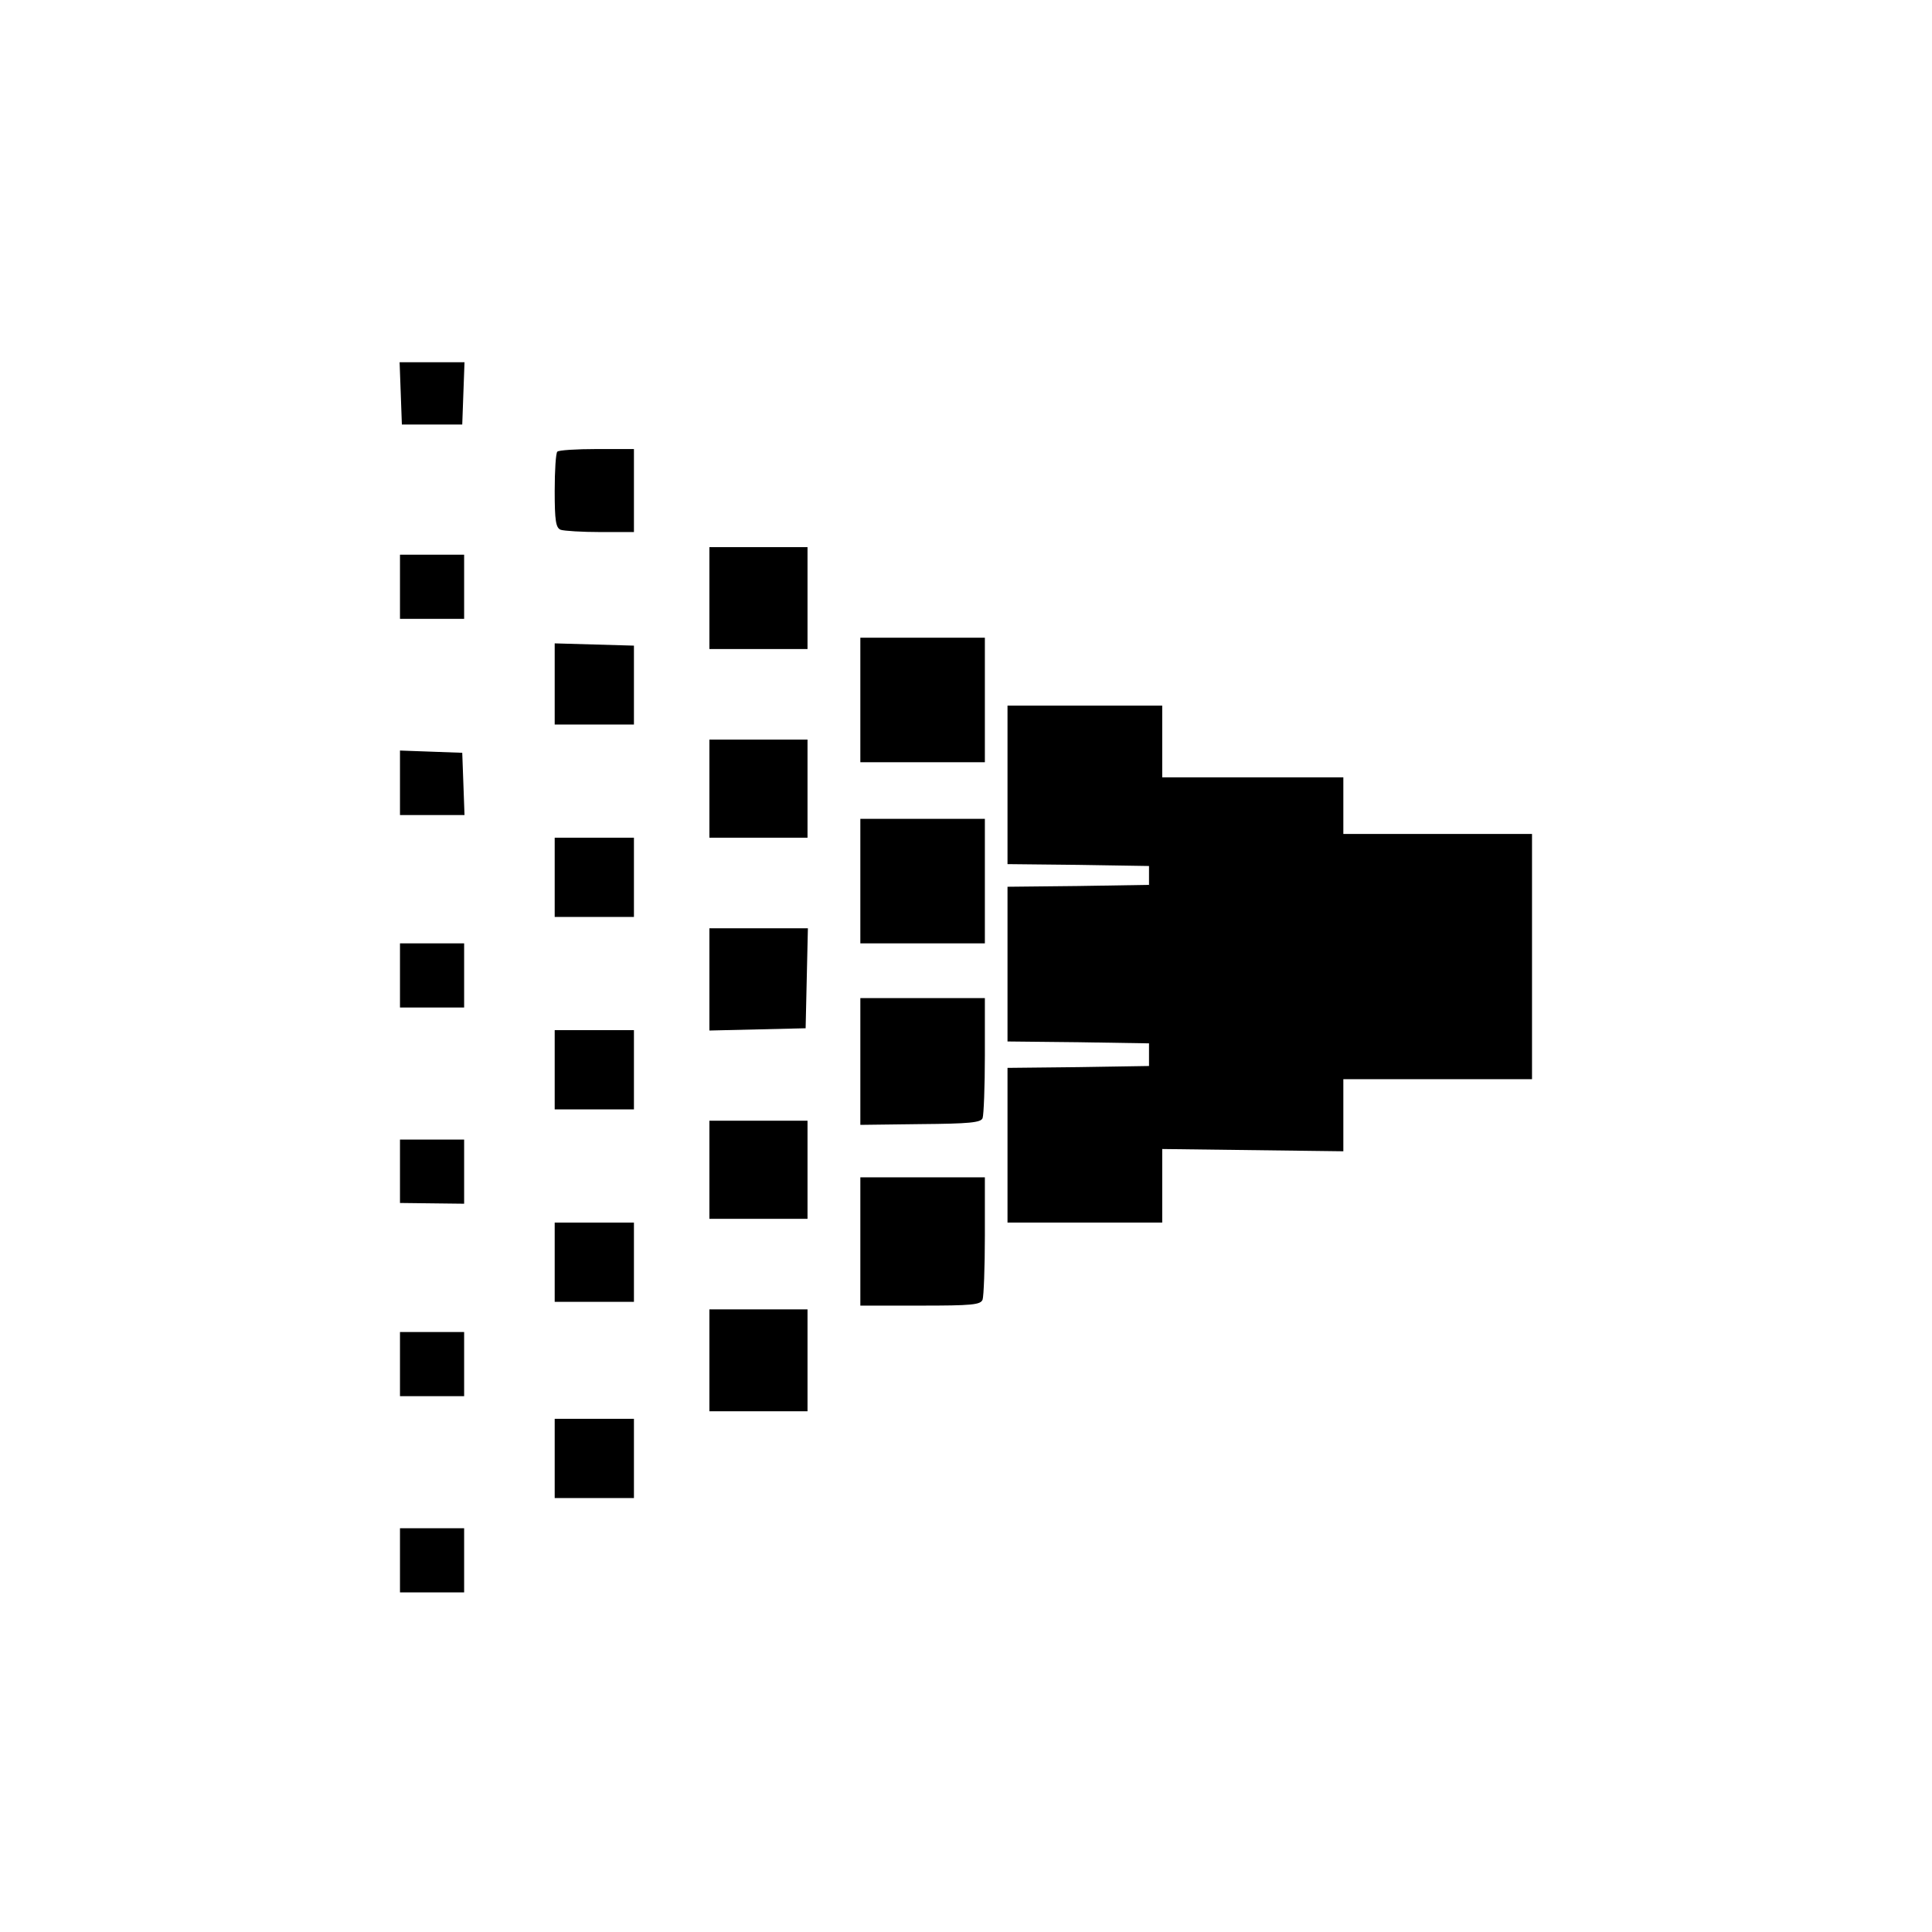 <?xml version="1.0" standalone="no"?>
<!DOCTYPE svg PUBLIC "-//W3C//DTD SVG 20010904//EN"
 "http://www.w3.org/TR/2001/REC-SVG-20010904/DTD/svg10.dtd">
<svg version="1.0" xmlns="http://www.w3.org/2000/svg"
 width="512pt" height="512pt" viewBox="0 0 512 512"
 preserveAspectRatio="xMidYMid meet">
<g transform="translate(0,512) scale(0.1,-0.1)"
fill="#000000" stroke="none">
<path d="M1062 4078 l3 -83 80 0 80 0 3 83 3 82 -86 0 -86 0 3 -82z"/>
<path d="M1477 3923 c-4 -3 -7 -50 -7 -104 0 -79 3 -98 16 -103 9 -3 56 -6
105 -6 l89 0 0 110 0 110 -98 0 c-54 0 -102 -3 -105 -7z"/>
<path d="M1880 3535 l0 -135 130 0 130 0 0 135 0 135 -130 0 -130 0 0 -135z"/>
<path d="M1060 3565 l0 -85 85 0 85 0 0 85 0 85 -85 0 -85 0 0 -85z"/>
<path d="M2280 3265 l0 -165 165 0 165 0 0 165 0 165 -165 0 -165 0 0 -165z"/>
<path d="M1470 3308 l0 -108 105 0 105 0 0 104 0 105 -105 3 -105 3 0 -107z"/>
<path d="M2670 3040 l0 -210 188 -2 187 -3 0 -25 0 -25 -187 -3 -188 -2 0
-205 0 -205 188 -2 187 -3 0 -30 0 -30 -187 -3 -188 -2 0 -205 0 -205 205 0
205 0 0 98 0 97 240 -3 240 -3 0 96 0 95 250 0 250 0 0 325 0 325 -250 0 -250
0 0 75 0 75 -240 0 -240 0 0 95 0 95 -205 0 -205 0 0 -210z"/>
<path d="M1880 3030 l0 -130 130 0 130 0 0 130 0 130 -130 0 -130 0 0 -130z"/>
<path d="M1060 3045 l0 -85 85 0 86 0 -3 83 -3 82 -82 3 -83 3 0 -86z"/>
<path d="M2280 2785 l0 -165 165 0 165 0 0 165 0 165 -165 0 -165 0 0 -165z"/>
<path d="M1470 2795 l0 -105 105 0 105 0 0 105 0 105 -105 0 -105 0 0 -105z"/>
<path d="M1880 2525 l0 -136 128 3 127 3 3 133 3 132 -131 0 -130 0 0 -135z"/>
<path d="M1060 2535 l0 -85 85 0 85 0 0 85 0 85 -85 0 -85 0 0 -85z"/>
<path d="M2280 2307 l0 -168 159 2 c130 1 161 4 165 16 3 8 6 83 6 166 l0 152
-165 0 -165 0 0 -168z"/>
<path d="M1470 2285 l0 -105 105 0 105 0 0 105 0 105 -105 0 -105 0 0 -105z"/>
<path d="M1880 2020 l0 -130 130 0 130 0 0 130 0 130 -130 0 -130 0 0 -130z"/>
<path d="M1060 2016 l0 -84 85 -1 85 -1 0 85 0 85 -85 0 -85 0 0 -84z"/>
<path d="M2280 1830 l0 -170 159 0 c136 0 160 2 165 16 3 9 6 85 6 170 l0 154
-165 0 -165 0 0 -170z"/>
<path d="M1470 1775 l0 -105 105 0 105 0 0 105 0 105 -105 0 -105 0 0 -105z"/>
<path d="M1880 1515 l0 -135 130 0 130 0 0 135 0 135 -130 0 -130 0 0 -135z"/>
<path d="M1060 1505 l0 -85 85 0 85 0 0 85 0 85 -85 0 -85 0 0 -85z"/>
<path d="M1470 1255 l0 -105 105 0 105 0 0 105 0 105 -105 0 -105 0 0 -105z"/>
<path d="M1060 985 l0 -85 85 0 85 0 0 85 0 85 -85 0 -85 0 0 -85z"/>
</g>
</svg>

